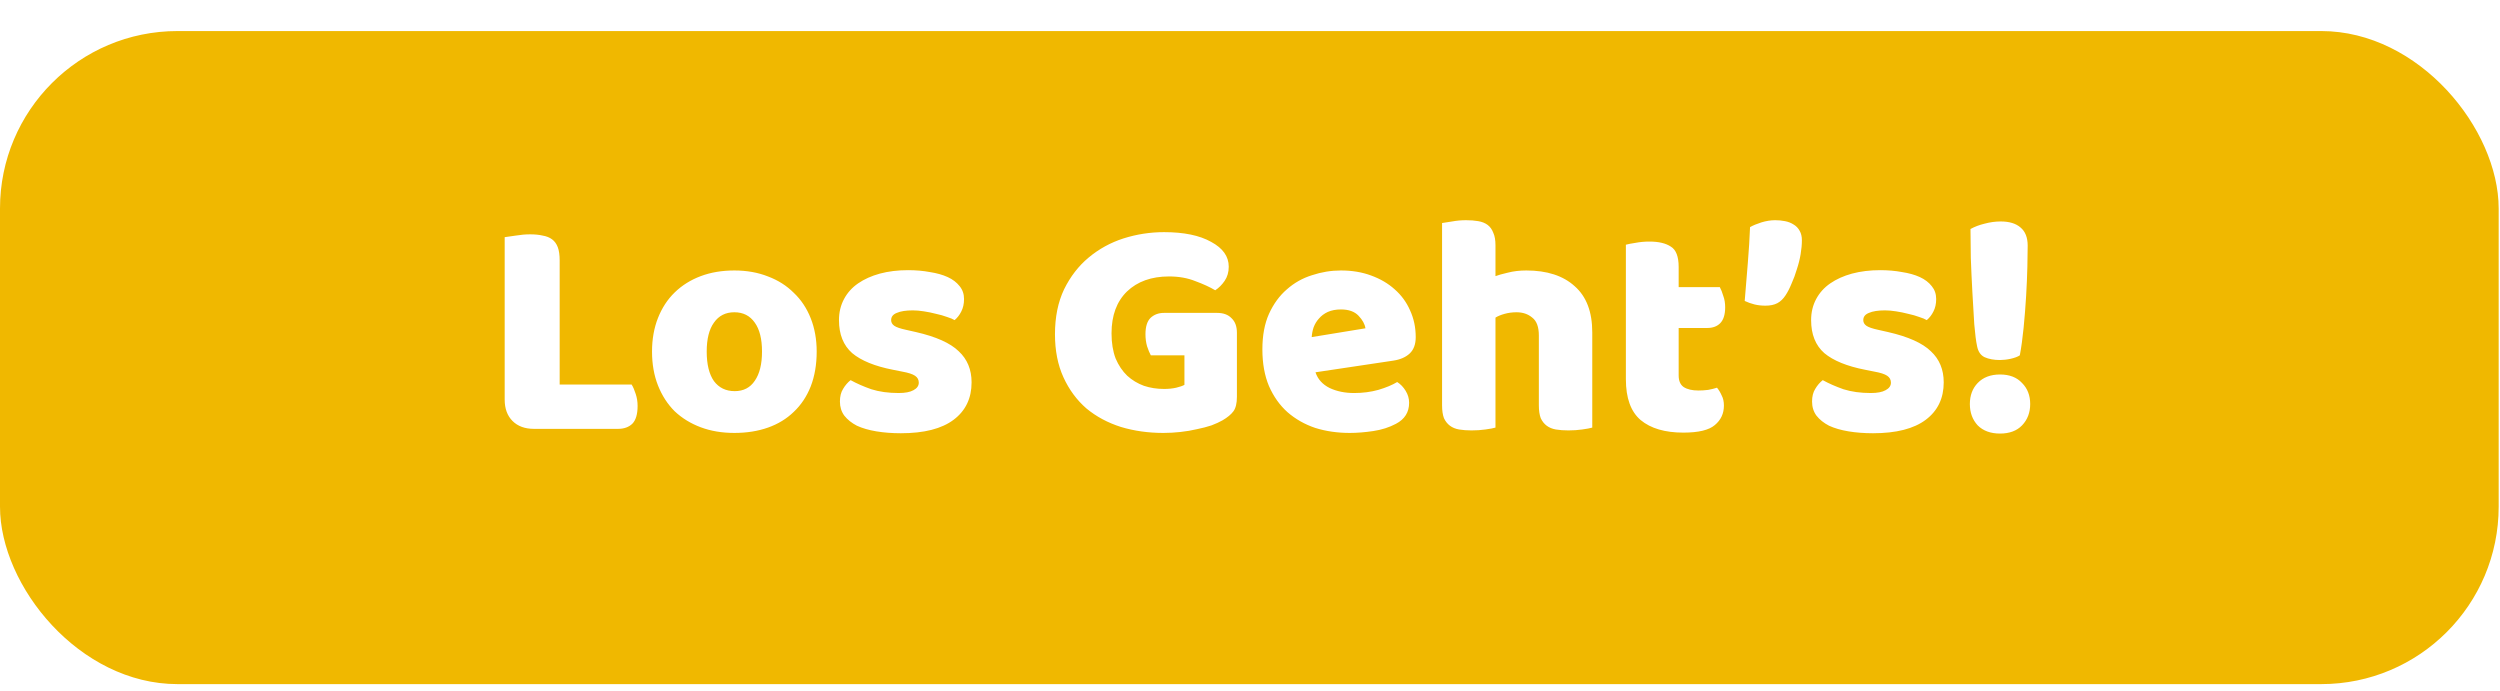 <svg width="322" height="89" viewBox="0 0 322 89" fill="none" xmlns="http://www.w3.org/2000/svg">
<g filter="url(#filter0_d_61_37)">
<rect width="321.829" height="84.114" rx="22.857" fill="#F0B800"/>
</g>
<path d="M68.767 55.236C67.606 55.236 66.689 54.898 66.014 54.224C65.34 53.549 65.003 52.632 65.003 51.472V30.547C65.299 30.494 65.772 30.426 66.419 30.345C67.067 30.237 67.687 30.183 68.281 30.183C68.901 30.183 69.441 30.237 69.9 30.345C70.385 30.426 70.79 30.588 71.114 30.831C71.438 31.074 71.681 31.411 71.843 31.843C72.004 32.274 72.085 32.841 72.085 33.542V49.529H81.354C81.543 49.826 81.718 50.231 81.88 50.743C82.042 51.229 82.123 51.742 82.123 52.281C82.123 53.36 81.893 54.129 81.434 54.588C80.976 55.02 80.369 55.236 79.613 55.236H68.767ZM105.189 45.279C105.189 46.952 104.933 48.45 104.42 49.772C103.907 51.067 103.179 52.16 102.235 53.05C101.317 53.941 100.211 54.615 98.916 55.074C97.621 55.532 96.177 55.762 94.585 55.762C92.993 55.762 91.55 55.519 90.255 55.033C88.96 54.548 87.84 53.86 86.895 52.969C85.978 52.052 85.263 50.946 84.75 49.651C84.238 48.355 83.981 46.898 83.981 45.279C83.981 43.688 84.238 42.244 84.75 40.949C85.263 39.654 85.978 38.561 86.895 37.671C87.84 36.753 88.96 36.052 90.255 35.566C91.55 35.08 92.993 34.837 94.585 34.837C96.177 34.837 97.621 35.094 98.916 35.606C100.211 36.092 101.317 36.794 102.235 37.711C103.179 38.602 103.907 39.694 104.42 40.989C104.933 42.285 105.189 43.715 105.189 45.279ZM91.024 45.279C91.024 46.925 91.334 48.194 91.955 49.084C92.602 49.947 93.493 50.379 94.626 50.379C95.759 50.379 96.622 49.934 97.216 49.043C97.837 48.153 98.147 46.898 98.147 45.279C98.147 43.66 97.837 42.419 97.216 41.556C96.595 40.666 95.719 40.22 94.585 40.22C93.452 40.22 92.575 40.666 91.955 41.556C91.334 42.419 91.024 43.66 91.024 45.279ZM125.14 49.246C125.14 51.296 124.371 52.902 122.833 54.062C121.295 55.222 119.028 55.802 116.033 55.802C114.9 55.802 113.848 55.721 112.876 55.559C111.905 55.398 111.069 55.155 110.367 54.831C109.692 54.48 109.153 54.048 108.748 53.536C108.37 53.023 108.182 52.416 108.182 51.715C108.182 51.067 108.316 50.527 108.586 50.096C108.856 49.637 109.18 49.259 109.558 48.962C110.34 49.394 111.23 49.785 112.229 50.136C113.254 50.46 114.428 50.622 115.75 50.622C116.586 50.622 117.22 50.5 117.652 50.258C118.111 50.015 118.34 49.691 118.34 49.286C118.34 48.908 118.178 48.612 117.854 48.396C117.531 48.18 116.991 48.005 116.236 47.87L115.021 47.627C112.674 47.168 110.92 46.453 109.76 45.482C108.627 44.483 108.06 43.067 108.06 41.232C108.06 40.234 108.276 39.33 108.708 38.52C109.139 37.711 109.746 37.036 110.529 36.497C111.311 35.957 112.242 35.539 113.322 35.242C114.428 34.945 115.642 34.797 116.964 34.797C117.962 34.797 118.893 34.878 119.757 35.04C120.647 35.175 121.416 35.391 122.064 35.687C122.711 35.984 123.224 36.376 123.602 36.861C123.979 37.32 124.168 37.873 124.168 38.52C124.168 39.141 124.047 39.681 123.804 40.139C123.588 40.571 123.305 40.935 122.954 41.232C122.738 41.097 122.414 40.962 121.983 40.827C121.551 40.666 121.079 40.531 120.566 40.423C120.053 40.288 119.527 40.18 118.988 40.099C118.475 40.018 118.003 39.977 117.571 39.977C116.681 39.977 115.993 40.086 115.507 40.301C115.021 40.49 114.779 40.8 114.779 41.232C114.779 41.529 114.913 41.772 115.183 41.961C115.453 42.15 115.966 42.325 116.721 42.487L117.976 42.77C120.566 43.364 122.401 44.187 123.48 45.239C124.586 46.264 125.14 47.6 125.14 49.246ZM159.314 51.108C159.314 51.944 159.165 52.565 158.869 52.969C158.572 53.374 158.1 53.765 157.452 54.143C157.074 54.359 156.602 54.575 156.036 54.791C155.469 54.979 154.848 55.141 154.174 55.276C153.499 55.438 152.784 55.559 152.029 55.64C151.3 55.721 150.572 55.762 149.843 55.762C147.901 55.762 146.079 55.505 144.379 54.993C142.68 54.453 141.196 53.657 139.927 52.605C138.686 51.526 137.701 50.19 136.973 48.598C136.244 47.006 135.88 45.158 135.88 43.053C135.88 40.841 136.271 38.912 137.054 37.266C137.863 35.62 138.916 34.257 140.211 33.178C141.533 32.072 143.03 31.249 144.703 30.709C146.403 30.17 148.143 29.9 149.924 29.9C152.487 29.9 154.511 30.318 155.995 31.154C157.506 31.964 158.262 33.03 158.262 34.352C158.262 35.053 158.086 35.66 157.735 36.173C157.385 36.686 156.98 37.09 156.521 37.387C155.847 36.983 154.997 36.591 153.971 36.214C152.973 35.809 151.84 35.606 150.572 35.606C148.305 35.606 146.498 36.254 145.148 37.549C143.826 38.844 143.165 40.639 143.165 42.932C143.165 44.173 143.341 45.252 143.691 46.17C144.069 47.06 144.568 47.802 145.189 48.396C145.809 48.962 146.525 49.394 147.334 49.691C148.143 49.961 149.007 50.096 149.924 50.096C150.518 50.096 151.044 50.042 151.503 49.934C151.961 49.826 152.312 49.704 152.555 49.569V45.765H148.224C148.062 45.468 147.901 45.077 147.739 44.591C147.604 44.106 147.536 43.593 147.536 43.053C147.536 42.082 147.752 41.381 148.184 40.949C148.643 40.517 149.223 40.301 149.924 40.301H156.764C157.574 40.301 158.194 40.531 158.626 40.989C159.084 41.421 159.314 42.042 159.314 42.851V51.108ZM173.846 55.762C172.254 55.762 170.77 55.546 169.394 55.114C168.045 54.656 166.858 53.981 165.832 53.091C164.834 52.2 164.038 51.081 163.445 49.731C162.878 48.382 162.595 46.804 162.595 44.996C162.595 43.215 162.878 41.691 163.445 40.423C164.038 39.128 164.807 38.075 165.752 37.266C166.696 36.429 167.775 35.822 168.989 35.445C170.203 35.04 171.445 34.837 172.713 34.837C174.143 34.837 175.438 35.053 176.598 35.485C177.785 35.917 178.797 36.51 179.634 37.266C180.497 38.021 181.158 38.925 181.617 39.977C182.102 41.03 182.345 42.176 182.345 43.418C182.345 44.335 182.089 45.037 181.576 45.522C181.064 46.008 180.349 46.318 179.431 46.453L169.435 47.951C169.731 48.841 170.338 49.516 171.256 49.974C172.173 50.406 173.225 50.622 174.413 50.622C175.519 50.622 176.558 50.487 177.529 50.217C178.527 49.92 179.337 49.583 179.957 49.205C180.389 49.475 180.753 49.853 181.05 50.339C181.347 50.824 181.495 51.337 181.495 51.877C181.495 53.091 180.929 53.995 179.795 54.588C178.932 55.047 177.961 55.357 176.881 55.519C175.802 55.681 174.79 55.762 173.846 55.762ZM172.713 39.856C172.065 39.856 171.499 39.964 171.013 40.18C170.554 40.396 170.177 40.679 169.88 41.03C169.583 41.354 169.354 41.731 169.192 42.163C169.057 42.568 168.976 42.986 168.949 43.418L175.87 42.285C175.789 41.745 175.492 41.205 174.979 40.666C174.467 40.126 173.711 39.856 172.713 39.856ZM205.084 55.074C204.814 55.155 204.382 55.236 203.789 55.317C203.222 55.398 202.629 55.438 202.008 55.438C201.414 55.438 200.875 55.398 200.389 55.317C199.93 55.236 199.539 55.074 199.215 54.831C198.892 54.588 198.635 54.264 198.446 53.86C198.284 53.428 198.204 52.875 198.204 52.2V43.215C198.204 42.109 197.92 41.34 197.354 40.908C196.814 40.45 196.139 40.22 195.33 40.22C194.79 40.22 194.278 40.288 193.792 40.423C193.306 40.558 192.915 40.719 192.618 40.908V55.074C192.349 55.155 191.917 55.236 191.323 55.317C190.757 55.398 190.163 55.438 189.542 55.438C188.949 55.438 188.409 55.398 187.924 55.317C187.465 55.236 187.074 55.074 186.75 54.831C186.426 54.588 186.17 54.264 185.981 53.86C185.819 53.428 185.738 52.875 185.738 52.2V28.726C186.035 28.672 186.466 28.605 187.033 28.524C187.627 28.416 188.22 28.362 188.814 28.362C189.407 28.362 189.934 28.402 190.392 28.483C190.878 28.564 191.283 28.726 191.607 28.969C191.93 29.212 192.173 29.549 192.335 29.981C192.524 30.386 192.618 30.925 192.618 31.6V35.566C192.969 35.431 193.495 35.283 194.197 35.121C194.925 34.932 195.721 34.837 196.585 34.837C199.256 34.837 201.333 35.512 202.817 36.861C204.328 38.183 205.084 40.166 205.084 42.811V55.074ZM216.212 48.355C216.212 49.057 216.428 49.556 216.86 49.853C217.318 50.15 217.953 50.298 218.762 50.298C219.167 50.298 219.585 50.271 220.017 50.217C220.448 50.136 220.826 50.042 221.15 49.934C221.393 50.231 221.595 50.568 221.757 50.946C221.946 51.296 222.04 51.728 222.04 52.241C222.04 53.266 221.649 54.102 220.867 54.75C220.111 55.398 218.762 55.721 216.819 55.721C214.445 55.721 212.61 55.182 211.315 54.102C210.047 53.023 209.413 51.269 209.413 48.841V31.519C209.71 31.438 210.128 31.357 210.667 31.276C211.234 31.168 211.828 31.114 212.448 31.114C213.635 31.114 214.553 31.33 215.2 31.762C215.875 32.166 216.212 33.043 216.212 34.392V36.983H221.514C221.676 37.279 221.824 37.657 221.959 38.116C222.121 38.547 222.202 39.033 222.202 39.573C222.202 40.517 221.986 41.205 221.555 41.637C221.15 42.042 220.597 42.244 219.895 42.244H216.212V48.355ZM229.979 38.035C229.682 38.493 229.332 38.831 228.927 39.047C228.522 39.263 228.01 39.37 227.389 39.37C226.876 39.37 226.404 39.316 225.972 39.209C225.541 39.101 225.123 38.952 224.718 38.763C224.853 37.117 224.988 35.472 225.123 33.826C225.257 32.18 225.352 30.655 225.406 29.252C225.784 29.036 226.269 28.834 226.863 28.645C227.483 28.456 228.077 28.362 228.644 28.362C229.075 28.362 229.494 28.402 229.898 28.483C230.33 28.564 230.708 28.713 231.032 28.928C231.355 29.117 231.612 29.387 231.8 29.738C231.989 30.062 232.084 30.466 232.084 30.952C232.084 31.492 232.03 32.085 231.922 32.733C231.814 33.38 231.652 34.028 231.436 34.676C231.247 35.323 231.018 35.944 230.748 36.537C230.505 37.131 230.249 37.63 229.979 38.035ZM250.351 49.246C250.351 51.296 249.582 52.902 248.045 54.062C246.507 55.222 244.24 55.802 241.245 55.802C240.112 55.802 239.06 55.721 238.088 55.559C237.117 55.398 236.28 55.155 235.579 54.831C234.904 54.48 234.365 54.048 233.96 53.536C233.582 53.023 233.393 52.416 233.393 51.715C233.393 51.067 233.528 50.527 233.798 50.096C234.068 49.637 234.392 49.259 234.77 48.962C235.552 49.394 236.442 49.785 237.441 50.136C238.466 50.46 239.64 50.622 240.962 50.622C241.798 50.622 242.432 50.5 242.864 50.258C243.323 50.015 243.552 49.691 243.552 49.286C243.552 48.908 243.39 48.612 243.066 48.396C242.743 48.18 242.203 48.005 241.447 47.87L240.233 47.627C237.886 47.168 236.132 46.453 234.972 45.482C233.839 44.483 233.272 43.067 233.272 41.232C233.272 40.234 233.488 39.33 233.92 38.52C234.351 37.711 234.958 37.036 235.741 36.497C236.523 35.957 237.454 35.539 238.533 35.242C239.64 34.945 240.854 34.797 242.176 34.797C243.174 34.797 244.105 34.878 244.969 35.04C245.859 35.175 246.628 35.391 247.276 35.687C247.923 35.984 248.436 36.376 248.813 36.861C249.191 37.32 249.38 37.873 249.38 38.52C249.38 39.141 249.259 39.681 249.016 40.139C248.8 40.571 248.517 40.935 248.166 41.232C247.95 41.097 247.626 40.962 247.195 40.827C246.763 40.666 246.291 40.531 245.778 40.423C245.265 40.288 244.739 40.18 244.2 40.099C243.687 40.018 243.215 39.977 242.783 39.977C241.893 39.977 241.205 40.086 240.719 40.301C240.233 40.49 239.99 40.8 239.99 41.232C239.99 41.529 240.125 41.772 240.395 41.961C240.665 42.15 241.178 42.325 241.933 42.487L243.188 42.77C245.778 43.364 247.613 44.187 248.692 45.239C249.798 46.264 250.351 47.6 250.351 49.246ZM261.165 31.64C261.165 32.261 261.152 33.165 261.125 34.352C261.098 35.512 261.044 36.78 260.963 38.156C260.882 39.505 260.774 40.868 260.639 42.244C260.504 43.593 260.342 44.767 260.153 45.765C260.045 45.846 259.884 45.927 259.668 46.008C259.452 46.089 259.223 46.156 258.98 46.21C258.737 46.264 258.494 46.305 258.251 46.332C258.008 46.359 257.793 46.372 257.604 46.372C256.821 46.372 256.16 46.251 255.62 46.008C255.108 45.765 254.784 45.293 254.649 44.591C254.514 43.971 254.393 43.026 254.285 41.758C254.204 40.49 254.123 39.114 254.042 37.63C253.961 36.146 253.894 34.676 253.84 33.219C253.813 31.762 253.799 30.52 253.799 29.495C254.339 29.198 254.946 28.969 255.62 28.807C256.322 28.618 257.01 28.524 257.685 28.524C258.791 28.524 259.641 28.78 260.234 29.293C260.855 29.805 261.165 30.588 261.165 31.64ZM253.718 52.038C253.718 50.932 254.056 50.028 254.73 49.327C255.432 48.598 256.389 48.234 257.604 48.234C258.818 48.234 259.762 48.598 260.437 49.327C261.138 50.028 261.489 50.932 261.489 52.038C261.489 53.145 261.138 54.062 260.437 54.791C259.762 55.492 258.818 55.843 257.604 55.843C256.389 55.843 255.432 55.492 254.73 54.791C254.056 54.062 253.718 53.145 253.718 52.038Z" fill="white"/>
<defs>
<filter id="filter0_d_61_37" x="0" y="0" width="321.829" height="88.114" filterUnits="userSpaceOnUse" color-interpolation-filters="sRGB">
<feFlood flood-opacity="0" result="BackgroundImageFix"/>
<feColorMatrix in="SourceAlpha" type="matrix" values="0 0 0 0 0 0 0 0 0 0 0 0 0 0 0 0 0 0 127 0" result="hardAlpha"/>
<feOffset dy="4"/>
<feComposite in2="hardAlpha" operator="out"/>
<feColorMatrix type="matrix" values="0 0 0 0 0.67 0 0 0 0 0.516 0 0 0 0 0.01 0 0 0 1 0"/>
<feBlend mode="normal" in2="BackgroundImageFix" result="effect1_dropShadow_61_37"/>
<feBlend mode="normal" in="SourceGraphic" in2="effect1_dropShadow_61_37" result="shape"/>
</filter>
</defs>
</svg>
